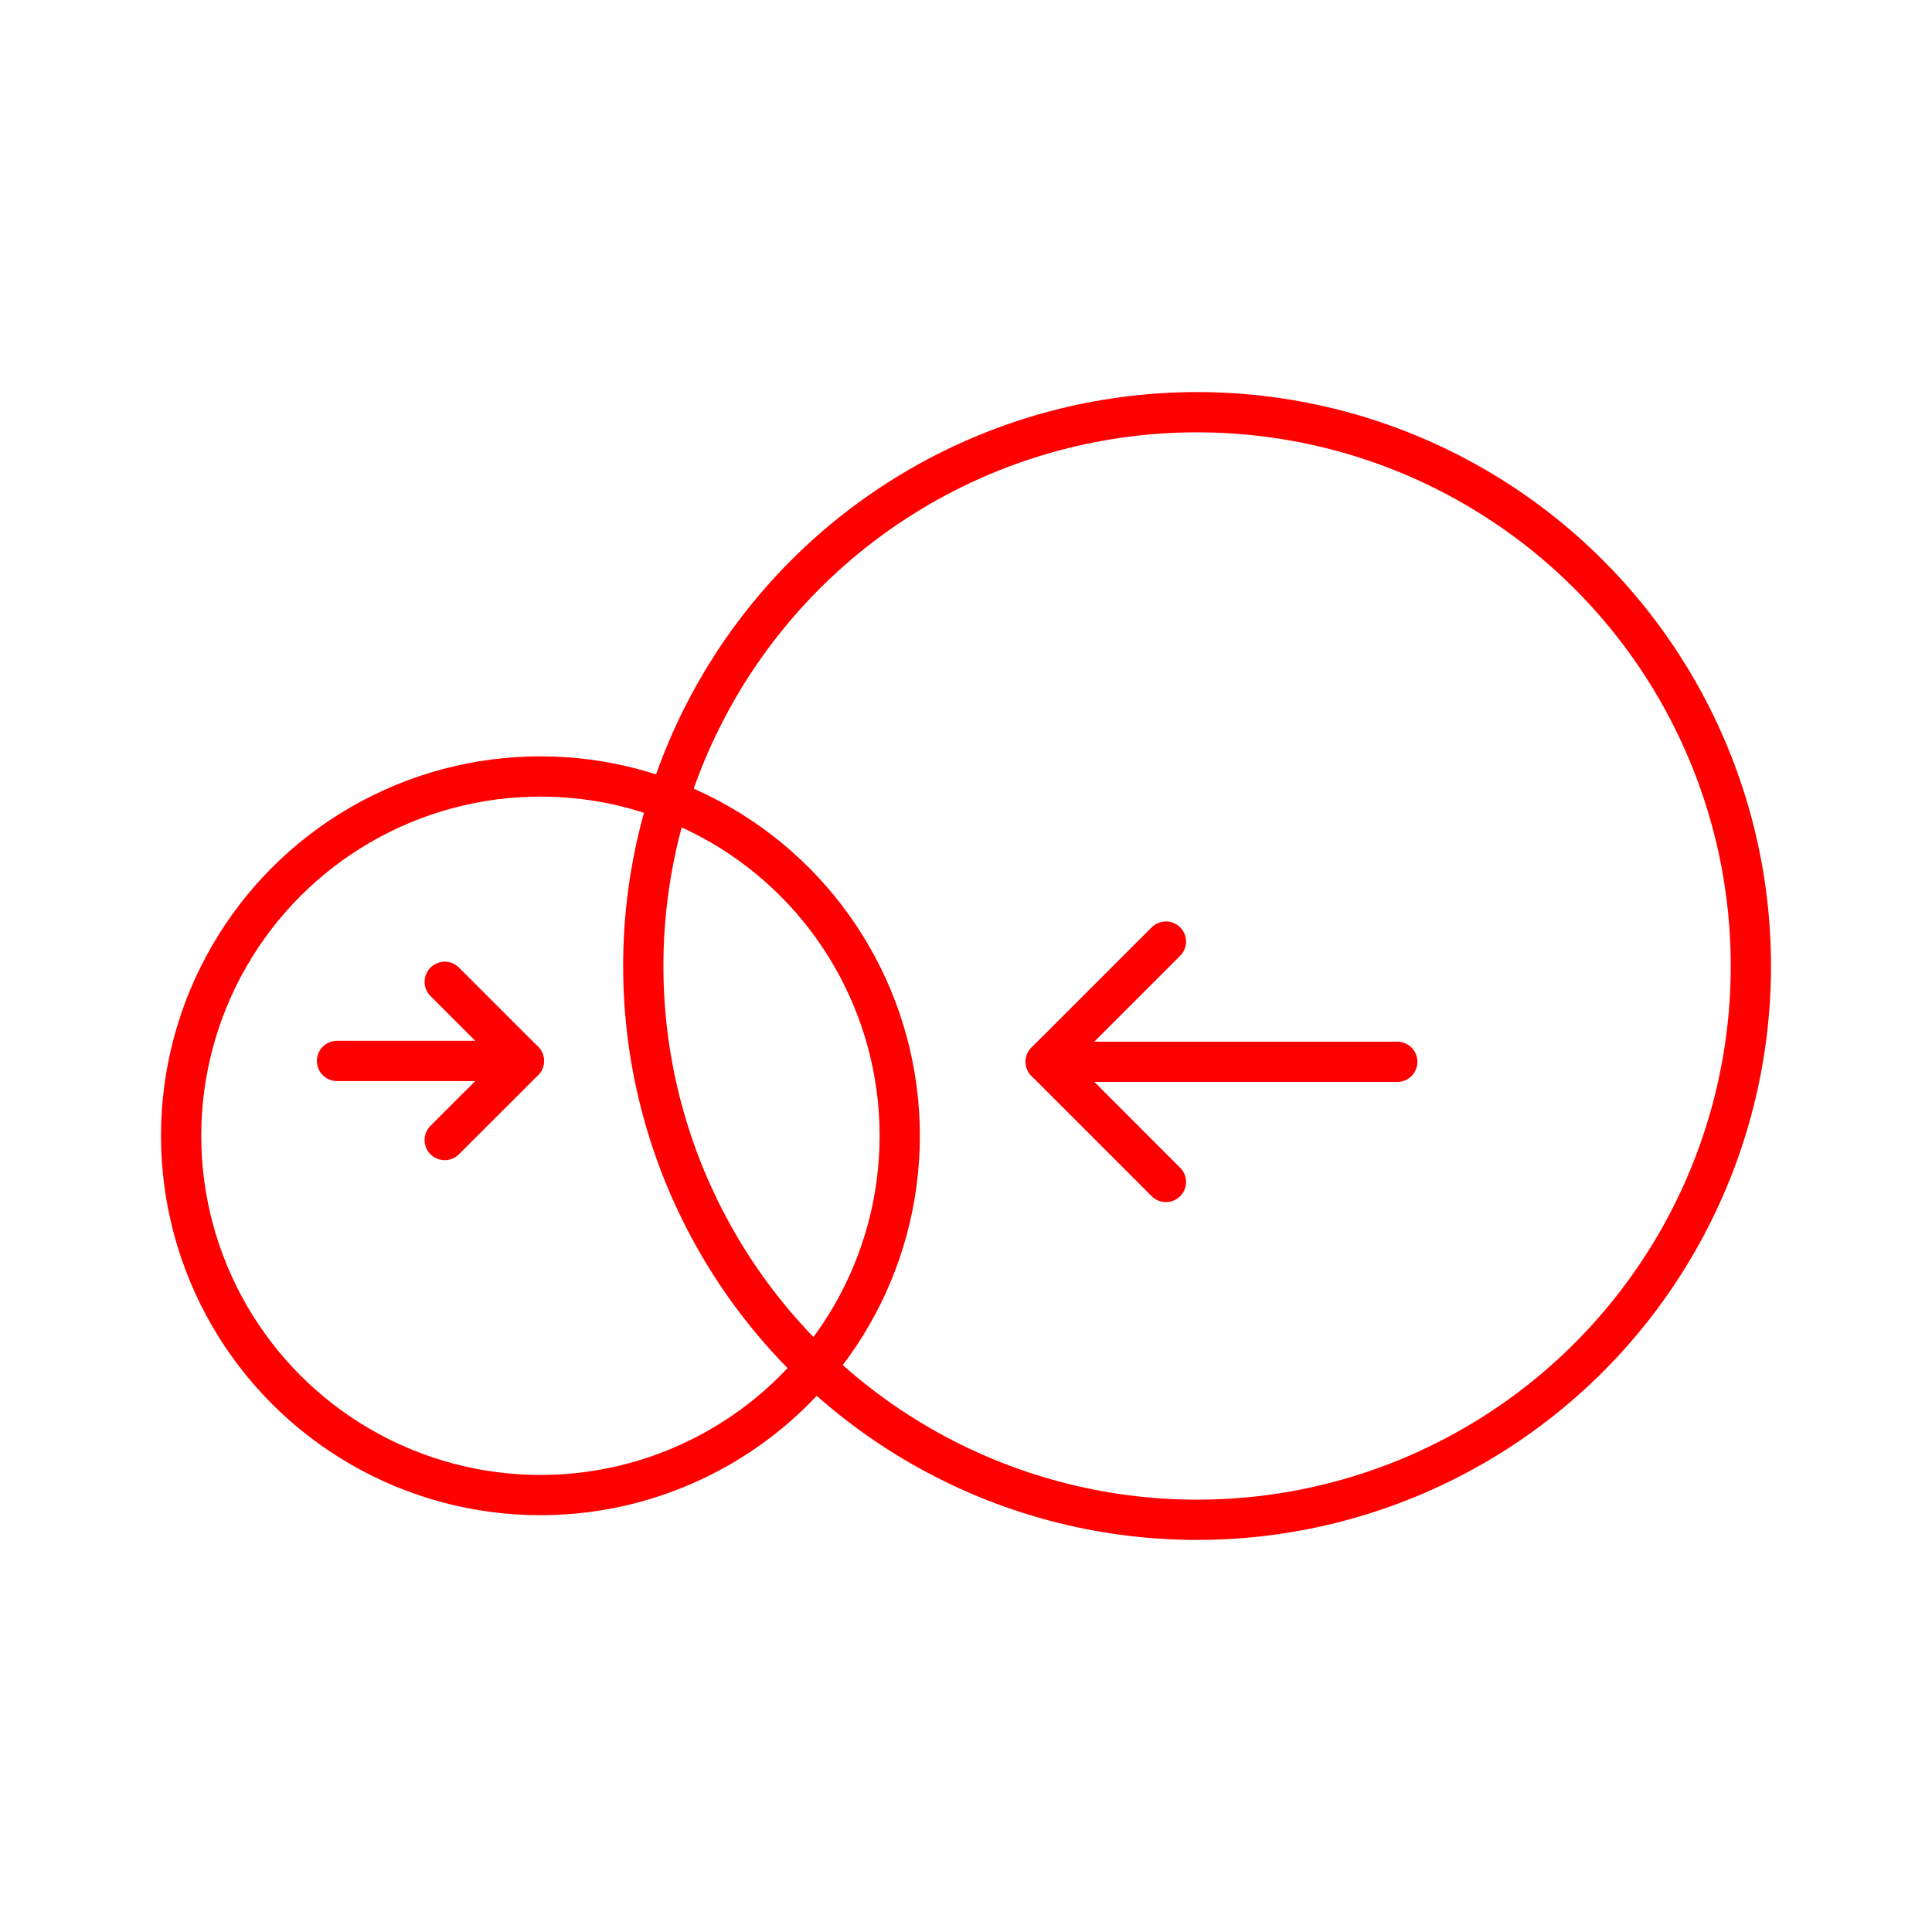 <svg xmlns="http://www.w3.org/2000/svg" viewBox="0 0 48 48"><defs><style>.a{fill:none;stroke:#ff0000;stroke-linecap:round;stroke-linejoin:round;}</style></defs><circle class="a" cx="29.741" cy="24" r="13.759"/><circle class="a" cx="13.427" cy="28.218" r="8.927"/><polyline class="a" points="28.967 29.366 25.981 26.379 28.967 23.393"/><line class="a" x1="25.981" y1="26.38" x2="34.715" y2="26.38"/><polyline class="a" points="11.049 24.393 13.015 26.359 11.049 28.324"/><line class="a" x1="13.015" y1="26.359" x2="8.373" y2="26.359"/></svg>